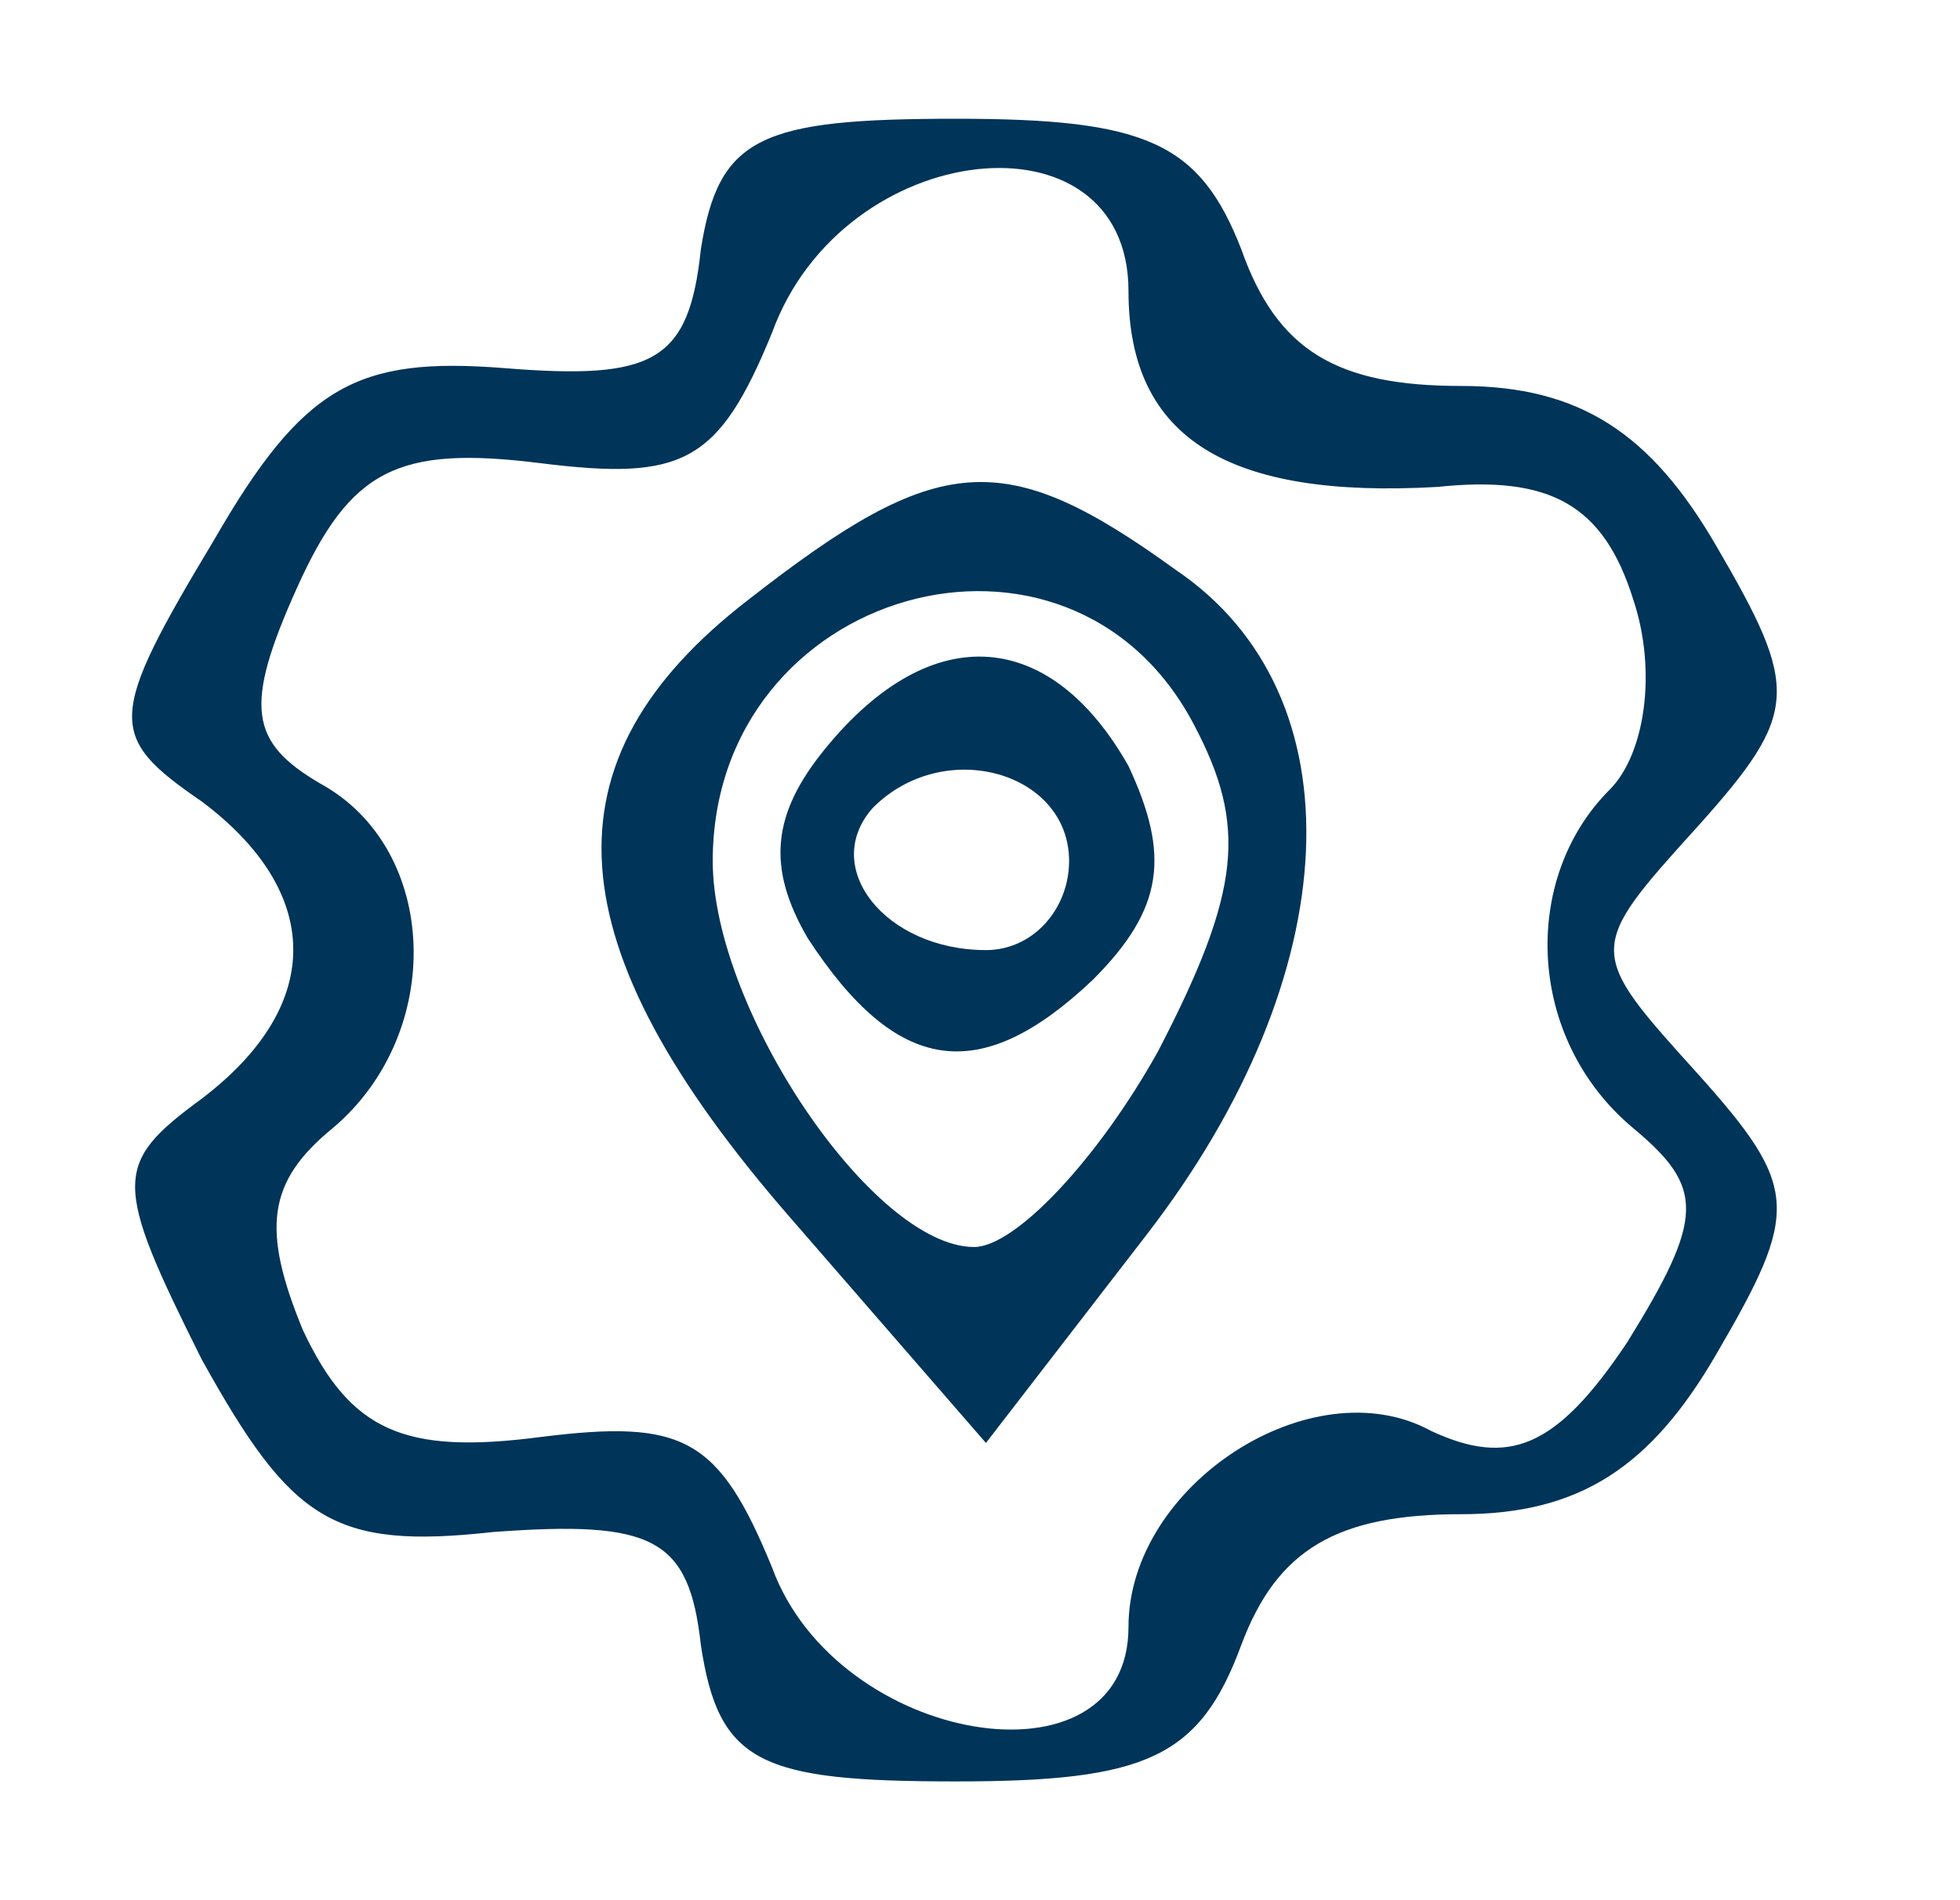 <?xml version="1.0" standalone="no"?>
<!DOCTYPE svg PUBLIC "-//W3C//DTD SVG 20010904//EN"
 "http://www.w3.org/TR/2001/REC-SVG-20010904/DTD/svg10.dtd">
<svg version="1.0" xmlns="http://www.w3.org/2000/svg"
 width="33pt" height="32pt" viewBox="0 0 33 32"
 preserveAspectRatio="xMidYMid meet">

<g transform="translate(0,32) scale(0.1,-0.1)"
fill="#003459" stroke="none">
<path d="M118 278 c-2 -19 -8 -22 -33 -20 -25 2 -34 -3 -49 -29 -18 -30 -18
-33 -2 -44 20 -15 21 -34 0 -50 -15 -11 -15 -14 0 -44 15 -27 22 -32 49 -29
27 2 33 -1 35 -19 3 -20 10 -23 43 -23 32 0 41 4 48 23 6 16 16 22 37 22 20 0
32 8 43 27 14 24 14 28 -3 47 -19 21 -19 21 0 42 17 19 17 23 3 47 -11 19 -23
27 -43 27 -21 0 -31 6 -37 23 -7 18 -16 22 -48 22 -33 0 -40 -3 -43 -22z m72
-7 c0 -25 17 -35 52 -33 19 2 28 -3 33 -19 4 -12 2 -26 -4 -32 -15 -15 -14
-42 4 -57 12 -10 12 -15 -1 -36 -12 -18 -20 -21 -33 -15 -20 11 -51 -9 -51
-33 0 -28 -49 -20 -60 10 -9 22 -15 25 -39 22 -23 -3 -32 1 -40 18 -7 17 -6
25 5 34 19 16 18 47 -2 58 -12 7 -13 13 -4 33 9 20 17 24 41 21 24 -3 30 0 39
22 12 33 60 38 60 7z"/>
<path d="M126 219 c-35 -27 -33 -58 7 -104 l33 -38 27 35 c34 44 36 91 5 112
-29 21 -40 20 -72 -5z m75 -21 c9 -17 8 -28 -6 -55 -10 -18 -24 -33 -31 -33
-17 0 -44 40 -44 65 0 46 60 63 81 23z"/>
<path d="M139 194 c-9 -11 -10 -20 -3 -32 15 -23 29 -25 48 -7 12 12 13 21 6
36 -13 23 -33 25 -51 3z m41 -19 c0 -8 -6 -15 -14 -15 -17 0 -28 14 -19 24 12
12 33 6 33 -9z"/>
</g>
</svg>
